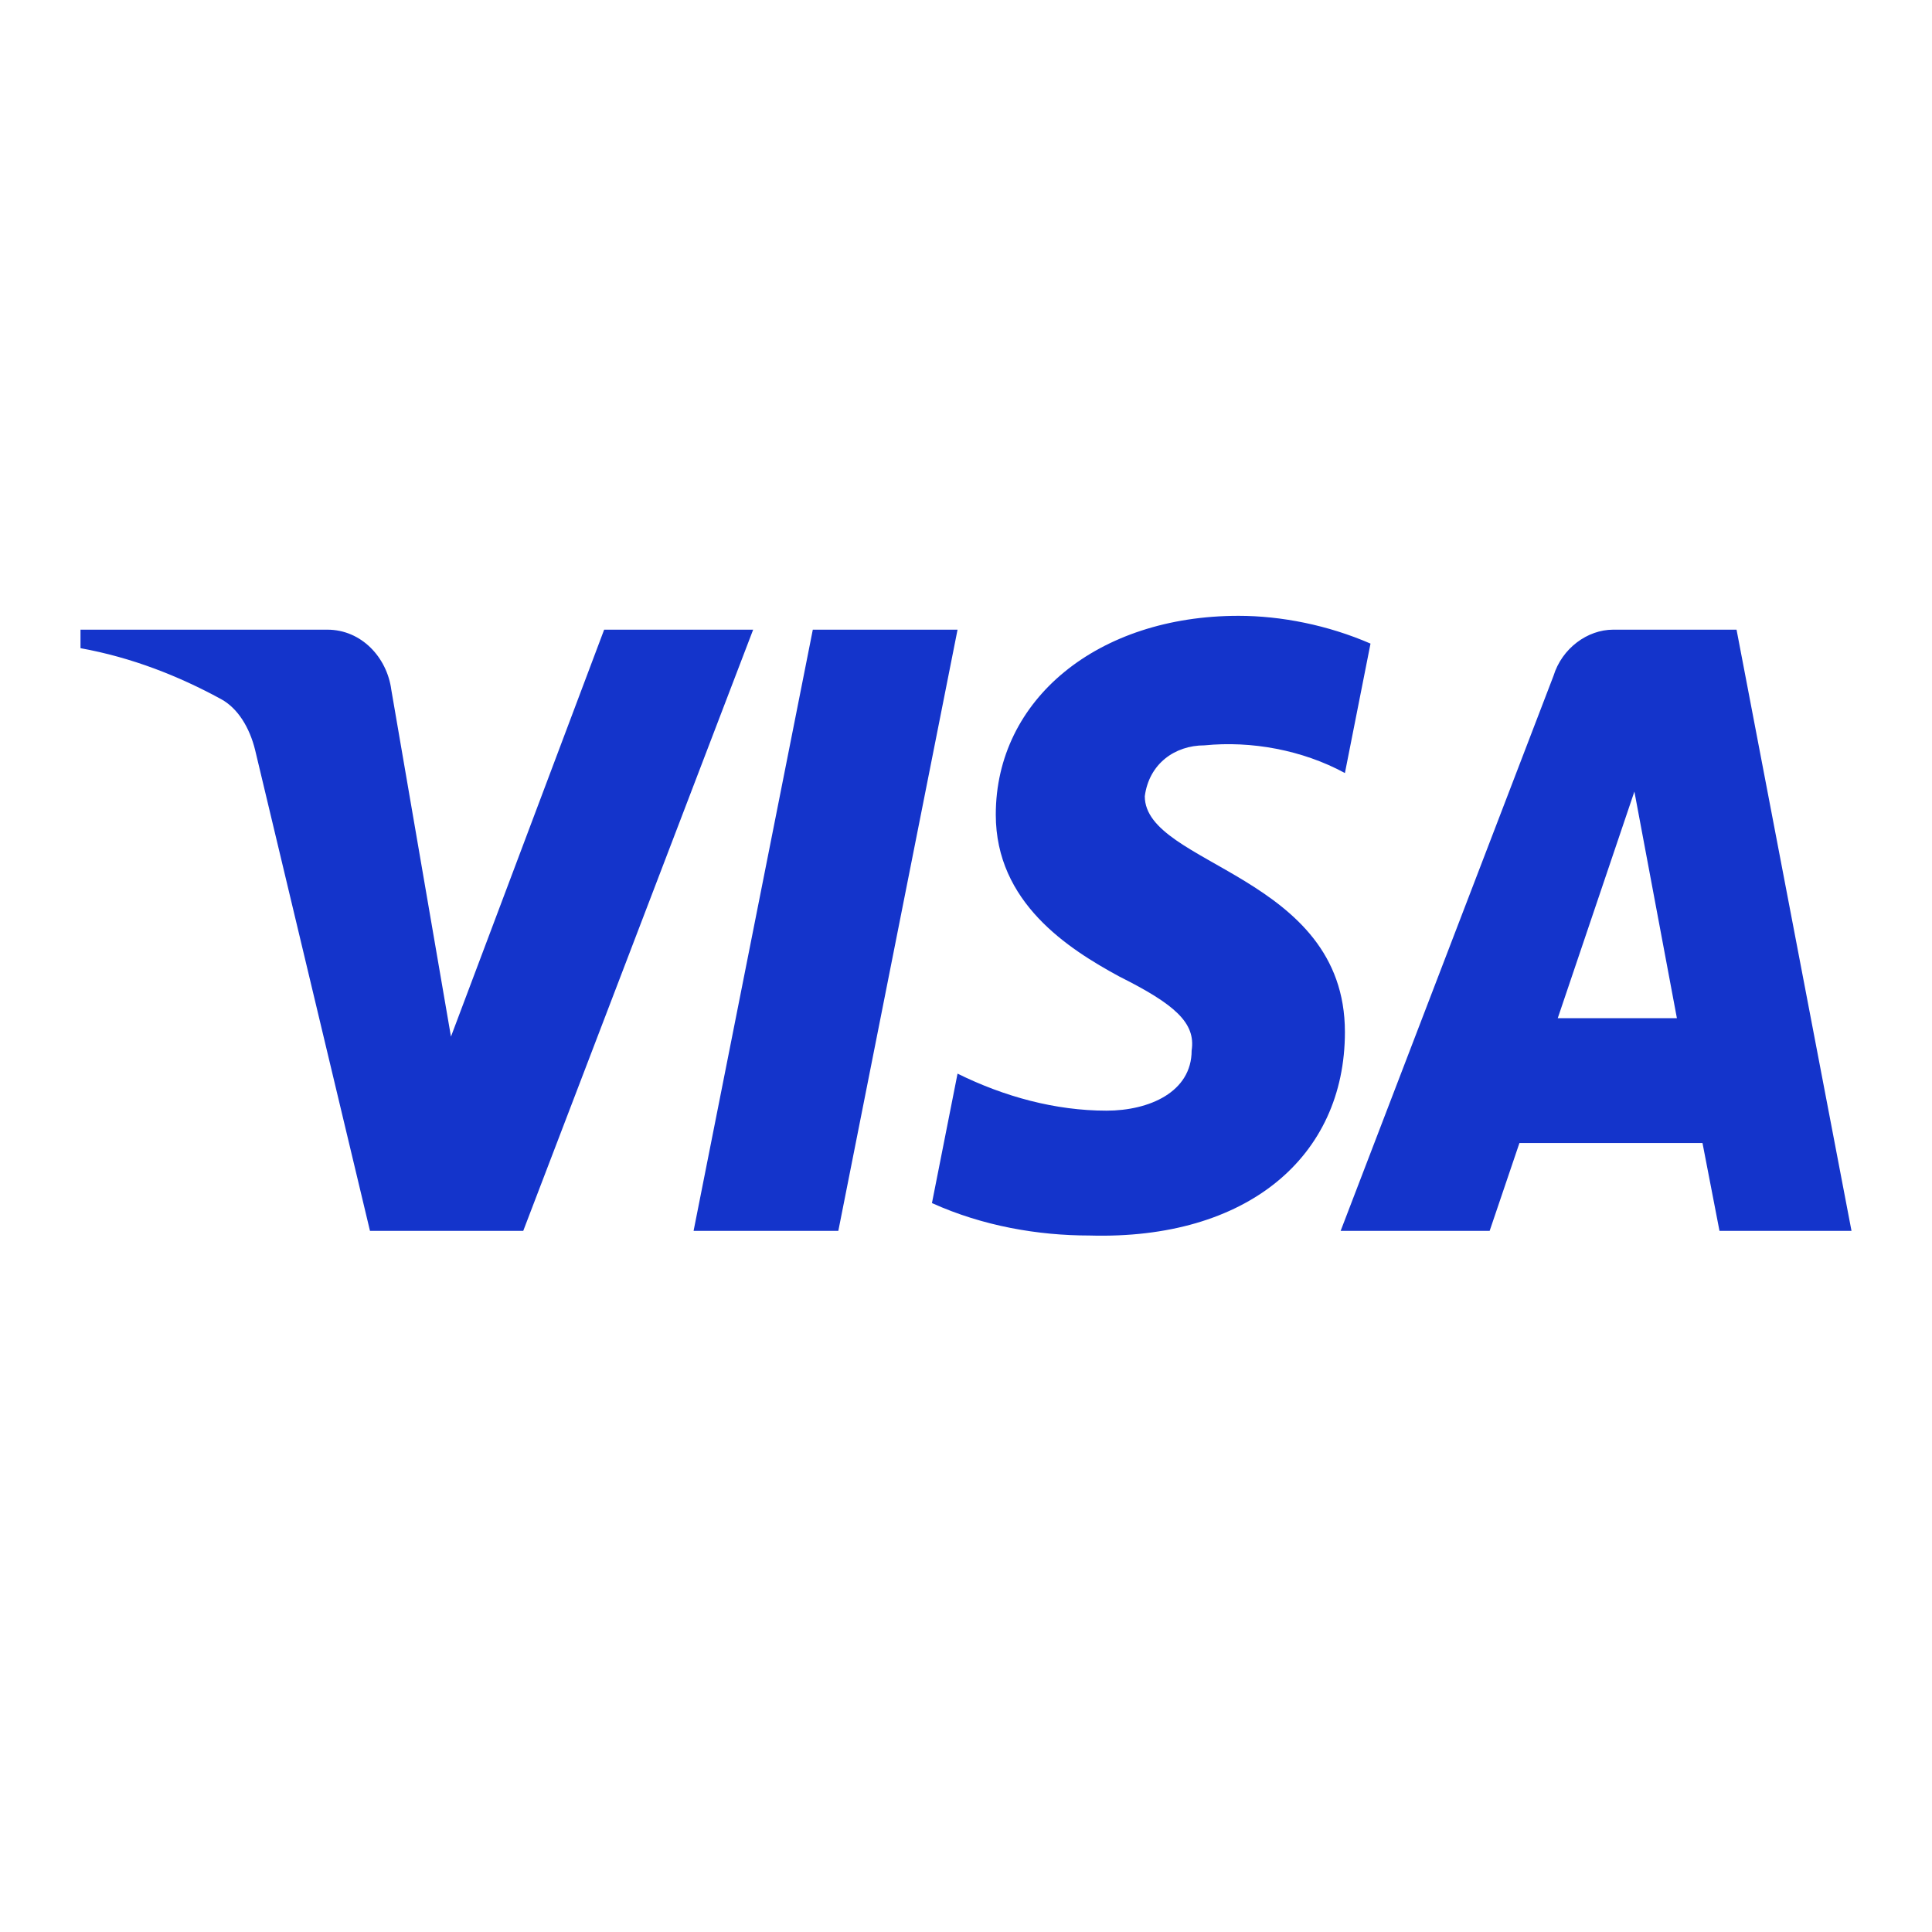 <svg data-testid="visa" viewBox="0 0 24 24" fill="none"
    xmlns="http://www.w3.org/2000/svg" role="img" aria-label="Visa" class="svelte-1a8ozhr medium-2Cua4u">
    <title>Visa</title>
    <path fill-rule="evenodd" clip-rule="evenodd" d="M6.5 15.29H4.596L3.169 9.316C3.101 9.041 2.957 8.799 2.745 8.684C2.217 8.396 1.635 8.167 1 8.052V7.822H4.067C4.49 7.822 4.808 8.167 4.861 8.569L5.602 12.877L7.505 7.822H9.356L6.5 15.29ZM10.414 15.29H8.616L10.097 7.822H11.895L10.414 15.29ZM14.221 9.891C14.274 9.489 14.592 9.259 14.962 9.259C15.544 9.201 16.178 9.316 16.707 9.603L17.025 7.995C16.496 7.765 15.914 7.65 15.385 7.65C13.64 7.65 12.37 8.684 12.37 10.12C12.37 11.212 13.27 11.786 13.905 12.131C14.592 12.475 14.856 12.705 14.803 13.05C14.803 13.567 14.274 13.797 13.746 13.797C13.111 13.797 12.476 13.624 11.895 13.337L11.577 14.945C12.212 15.232 12.899 15.348 13.534 15.348C15.491 15.404 16.707 14.371 16.707 12.82C16.707 10.867 14.221 10.752 14.221 9.891ZM23 15.29L21.572 7.822H20.039C19.721 7.822 19.404 8.052 19.298 8.396L16.654 15.29H18.505L18.875 14.199H21.149L21.36 15.29H23ZM20.303 9.833L20.831 12.648H19.351L20.303 9.833Z" fill="#1434CB"></path>
</svg>